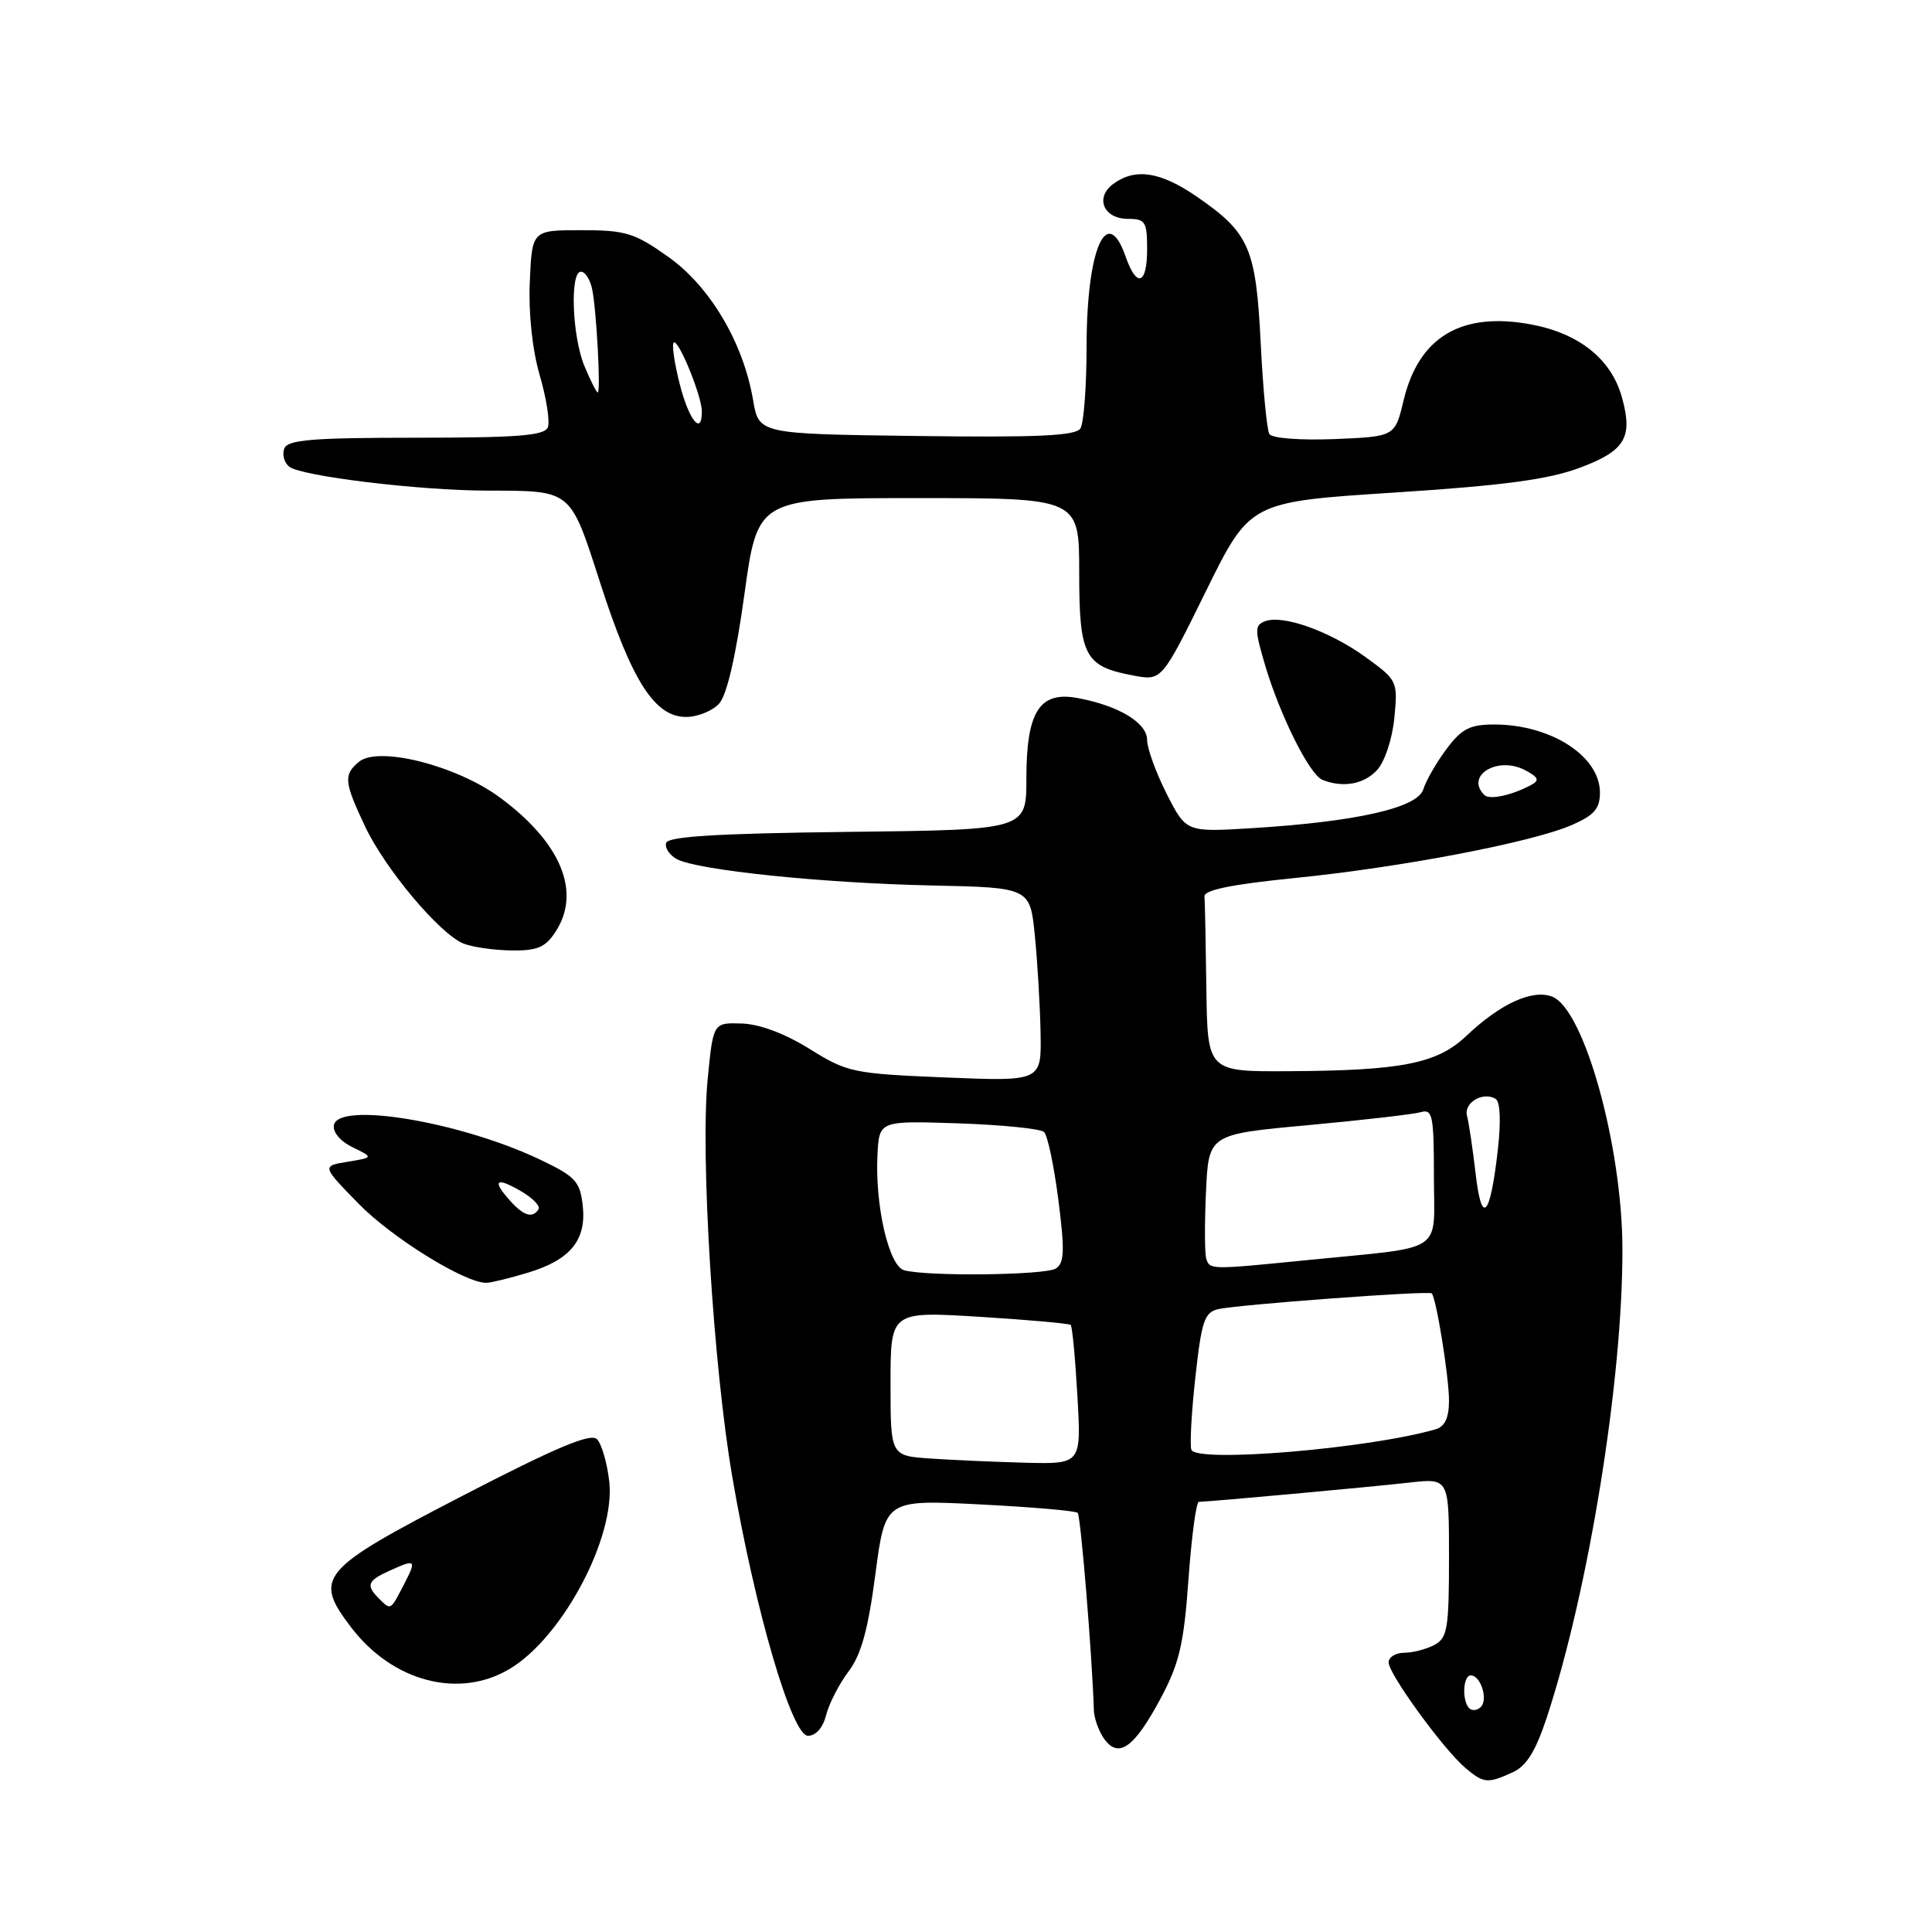 <?xml version="1.0" encoding="UTF-8" standalone="no"?>
<!DOCTYPE svg PUBLIC "-//W3C//DTD SVG 1.1//EN" "http://www.w3.org/Graphics/SVG/1.1/DTD/svg11.dtd" >
<svg xmlns="http://www.w3.org/2000/svg" xmlns:xlink="http://www.w3.org/1999/xlink" version="1.1" viewBox="0 0 256 256">
 <g >
 <path fill="currentColor"
d=" M 200.42 234.85 C 202.26 234.02 203.47 232.07 204.95 227.60 C 210.52 210.68 215.02 182.86 214.98 165.50 C 214.95 151.80 209.89 133.65 205.65 132.05 C 203.02 131.06 198.78 133.01 194.30 137.26 C 190.43 140.93 185.78 141.86 170.75 141.94 C 160.00 142.00 160.00 142.00 159.85 131.00 C 159.77 124.95 159.66 119.45 159.60 118.78 C 159.53 117.93 163.24 117.18 171.50 116.35 C 185.67 114.93 202.98 111.62 208.25 109.33 C 211.24 108.03 212.00 107.16 212.00 105.02 C 212.00 100.19 205.49 96.00 197.99 96.00 C 194.77 96.00 193.68 96.56 191.67 99.25 C 190.33 101.04 188.95 103.44 188.60 104.58 C 187.86 107.05 179.71 108.89 165.83 109.74 C 157.17 110.27 157.17 110.27 154.58 105.17 C 153.16 102.36 152.00 99.16 152.00 98.06 C 152.00 95.78 148.27 93.52 142.83 92.50 C 137.74 91.54 136.00 94.27 136.00 103.20 C 136.00 109.96 136.00 109.96 112.33 110.23 C 95.22 110.43 88.56 110.83 88.27 111.68 C 88.06 112.33 88.70 113.30 89.69 113.84 C 92.45 115.31 108.97 117.02 123.50 117.33 C 136.50 117.61 136.50 117.61 137.13 124.06 C 137.48 127.60 137.82 133.38 137.88 136.89 C 138.00 143.29 138.00 143.29 125.25 142.77 C 113.02 142.26 112.29 142.11 107.28 138.99 C 104.00 136.95 100.64 135.69 98.28 135.62 C 94.50 135.50 94.50 135.50 93.77 143.00 C 92.79 153.05 94.51 180.94 97.02 195.62 C 100.04 213.31 104.92 230.00 107.06 230.00 C 108.11 230.00 109.05 228.92 109.47 227.25 C 109.85 225.74 111.18 223.15 112.42 221.50 C 114.11 219.28 115.03 215.94 115.99 208.60 C 117.30 198.71 117.30 198.71 129.80 199.34 C 136.68 199.69 142.53 200.19 142.80 200.46 C 143.20 200.87 144.71 219.26 144.94 226.56 C 144.97 227.69 145.60 229.44 146.34 230.45 C 148.25 233.06 150.32 231.55 153.82 224.99 C 156.27 220.40 156.87 217.82 157.48 209.25 C 157.89 203.61 158.50 199.00 158.86 199.00 C 160.09 199.00 181.53 197.04 186.75 196.45 C 192.00 195.86 192.00 195.86 192.00 206.39 C 192.00 215.79 191.79 217.04 190.07 217.96 C 189.00 218.53 187.20 219.00 186.07 219.00 C 184.93 219.00 184.00 219.57 184.00 220.28 C 184.00 221.81 191.25 231.78 194.16 234.25 C 196.59 236.31 197.11 236.36 200.42 234.85 Z  M 67.63 221.08 C 74.61 216.83 81.56 203.68 80.73 196.31 C 80.45 193.85 79.72 191.32 79.10 190.70 C 78.26 189.86 73.67 191.79 61.23 198.23 C 42.32 208.02 41.48 209.01 46.54 215.65 C 52.07 222.89 60.92 225.17 67.63 221.08 Z  M 69.91 168.65 C 75.59 166.95 77.75 164.30 77.21 159.69 C 76.84 156.52 76.23 155.87 71.47 153.61 C 60.93 148.63 44.89 145.95 44.25 149.07 C 44.06 149.99 45.07 151.21 46.71 152.01 C 49.50 153.37 49.50 153.37 46.07 153.94 C 42.63 154.50 42.63 154.50 47.57 159.55 C 51.97 164.04 61.64 170.03 64.45 169.98 C 65.03 169.98 67.48 169.38 69.91 168.65 Z  M 73.60 123.48 C 77.07 118.20 74.33 111.61 66.18 105.63 C 60.44 101.42 50.13 98.82 47.57 100.94 C 45.50 102.66 45.58 103.58 48.37 109.50 C 51.03 115.14 58.27 123.76 61.42 125.03 C 62.56 125.49 65.40 125.90 67.73 125.94 C 71.18 125.99 72.26 125.54 73.60 123.48 Z  M 182.49 102.01 C 183.50 100.90 184.50 97.86 184.76 95.10 C 185.23 90.27 185.16 90.13 180.96 87.08 C 176.21 83.64 169.97 81.41 167.62 82.32 C 166.24 82.85 166.24 83.45 167.65 88.20 C 169.62 94.83 173.53 102.65 175.22 103.33 C 177.95 104.43 180.77 103.92 182.49 102.01 Z  M 95.29 93.23 C 96.32 92.09 97.51 86.93 98.64 78.73 C 100.40 66.00 100.40 66.00 121.70 66.00 C 143.00 66.00 143.00 66.00 143.00 75.85 C 143.00 86.97 143.71 88.31 150.22 89.52 C 153.94 90.21 153.94 90.21 159.78 78.36 C 165.62 66.50 165.62 66.50 184.72 65.27 C 199.24 64.33 205.14 63.54 209.31 61.99 C 215.35 59.73 216.39 57.99 214.92 52.67 C 213.52 47.59 209.24 44.16 202.83 42.98 C 193.64 41.28 188.00 44.64 185.99 53.03 C 184.84 57.85 184.84 57.85 176.82 58.18 C 172.28 58.36 168.54 58.07 168.20 57.52 C 167.87 56.98 167.35 51.56 167.05 45.47 C 166.42 32.85 165.55 30.85 158.59 26.06 C 153.77 22.74 150.43 22.23 147.53 24.36 C 145.04 26.18 146.22 29.00 149.47 29.00 C 151.76 29.00 152.00 29.39 152.00 33.00 C 152.00 37.73 150.62 38.21 149.15 34.00 C 146.67 26.88 144.00 32.96 143.98 45.80 C 143.98 51.13 143.61 56.07 143.16 56.77 C 142.54 57.75 137.51 57.98 121.46 57.77 C 100.55 57.50 100.55 57.50 99.79 53.02 C 98.49 45.39 94.07 37.94 88.53 34.02 C 84.08 30.86 82.90 30.50 77.03 30.50 C 70.50 30.50 70.50 30.50 70.20 37.33 C 70.02 41.51 70.53 46.31 71.51 49.70 C 72.40 52.74 72.89 55.86 72.59 56.62 C 72.17 57.72 68.62 58.00 55.14 58.00 C 41.40 58.00 38.11 58.27 37.67 59.43 C 37.37 60.21 37.65 61.29 38.31 61.83 C 39.85 63.09 55.50 64.99 64.50 65.01 C 75.87 65.04 75.49 64.73 79.57 77.36 C 83.74 90.28 86.77 95.00 90.90 95.00 C 92.43 95.00 94.41 94.20 95.29 93.23 Z  M 194.68 226.35 C 193.69 225.35 193.85 222.00 194.89 222.00 C 196.20 222.00 197.21 225.19 196.22 226.18 C 195.75 226.65 195.06 226.73 194.68 226.35 Z  M 123.25 193.26 C 118.00 192.90 118.00 192.90 118.00 183.33 C 118.00 173.76 118.00 173.76 129.75 174.48 C 136.21 174.88 141.67 175.37 141.87 175.56 C 142.08 175.75 142.48 179.98 142.76 184.96 C 143.28 194.00 143.28 194.00 135.89 193.82 C 131.82 193.71 126.14 193.46 123.25 193.26 Z  M 157.86 192.09 C 157.64 191.43 157.88 187.09 158.40 182.43 C 159.21 175.06 159.60 173.89 161.41 173.47 C 164.00 172.87 189.33 170.99 189.71 171.38 C 190.31 171.97 192.00 182.46 192.00 185.57 C 192.00 187.85 191.46 189.02 190.25 189.38 C 181.43 191.95 158.46 193.88 157.86 192.09 Z  M 119.81 168.32 C 117.79 167.79 115.92 159.72 116.27 153.00 C 116.50 148.50 116.50 148.50 127.00 148.85 C 132.78 149.05 137.88 149.56 138.34 150.00 C 138.81 150.43 139.66 154.48 140.24 159.00 C 141.10 165.76 141.04 167.36 139.89 168.09 C 138.49 168.97 122.97 169.16 119.81 168.32 Z  M 159.83 166.75 C 159.62 166.06 159.61 162.08 159.80 157.90 C 160.15 150.30 160.15 150.30 173.32 149.09 C 180.57 148.42 187.29 147.65 188.25 147.37 C 189.82 146.92 190.00 147.77 190.00 155.89 C 190.00 166.29 191.78 165.12 173.21 166.97 C 160.32 168.26 160.29 168.26 159.83 166.75 Z  M 195.52 155.45 C 195.14 152.18 194.63 148.77 194.39 147.87 C 193.91 146.13 196.51 144.58 198.18 145.61 C 198.79 145.99 198.90 148.59 198.47 152.36 C 197.46 161.31 196.32 162.50 195.52 155.45 Z  M 196.68 105.34 C 194.09 102.76 198.48 100.12 202.12 102.07 C 203.85 102.99 204.02 103.40 202.91 104.00 C 200.32 105.39 197.36 106.03 196.68 105.34 Z  M 50.20 211.80 C 48.47 210.07 48.69 209.46 51.55 208.16 C 55.13 206.53 55.24 206.63 53.50 210.00 C 51.72 213.43 51.80 213.40 50.20 211.80 Z  M 67.65 159.17 C 65.17 156.43 65.65 155.89 68.92 157.77 C 70.53 158.69 71.63 159.80 71.36 160.22 C 70.59 161.46 69.43 161.13 67.65 159.17 Z  M 90.08 50.94 C 89.37 48.16 89.00 45.66 89.27 45.40 C 89.86 44.81 93.00 52.48 93.00 54.52 C 93.00 57.79 91.30 55.70 90.08 50.94 Z  M 77.45 48.53 C 75.81 44.61 75.49 36.00 76.98 36.00 C 77.52 36.00 78.18 37.01 78.45 38.25 C 79.03 40.93 79.63 52.00 79.20 52.00 C 79.03 52.00 78.25 50.44 77.45 48.53 Z "/>
</g>
</svg>
